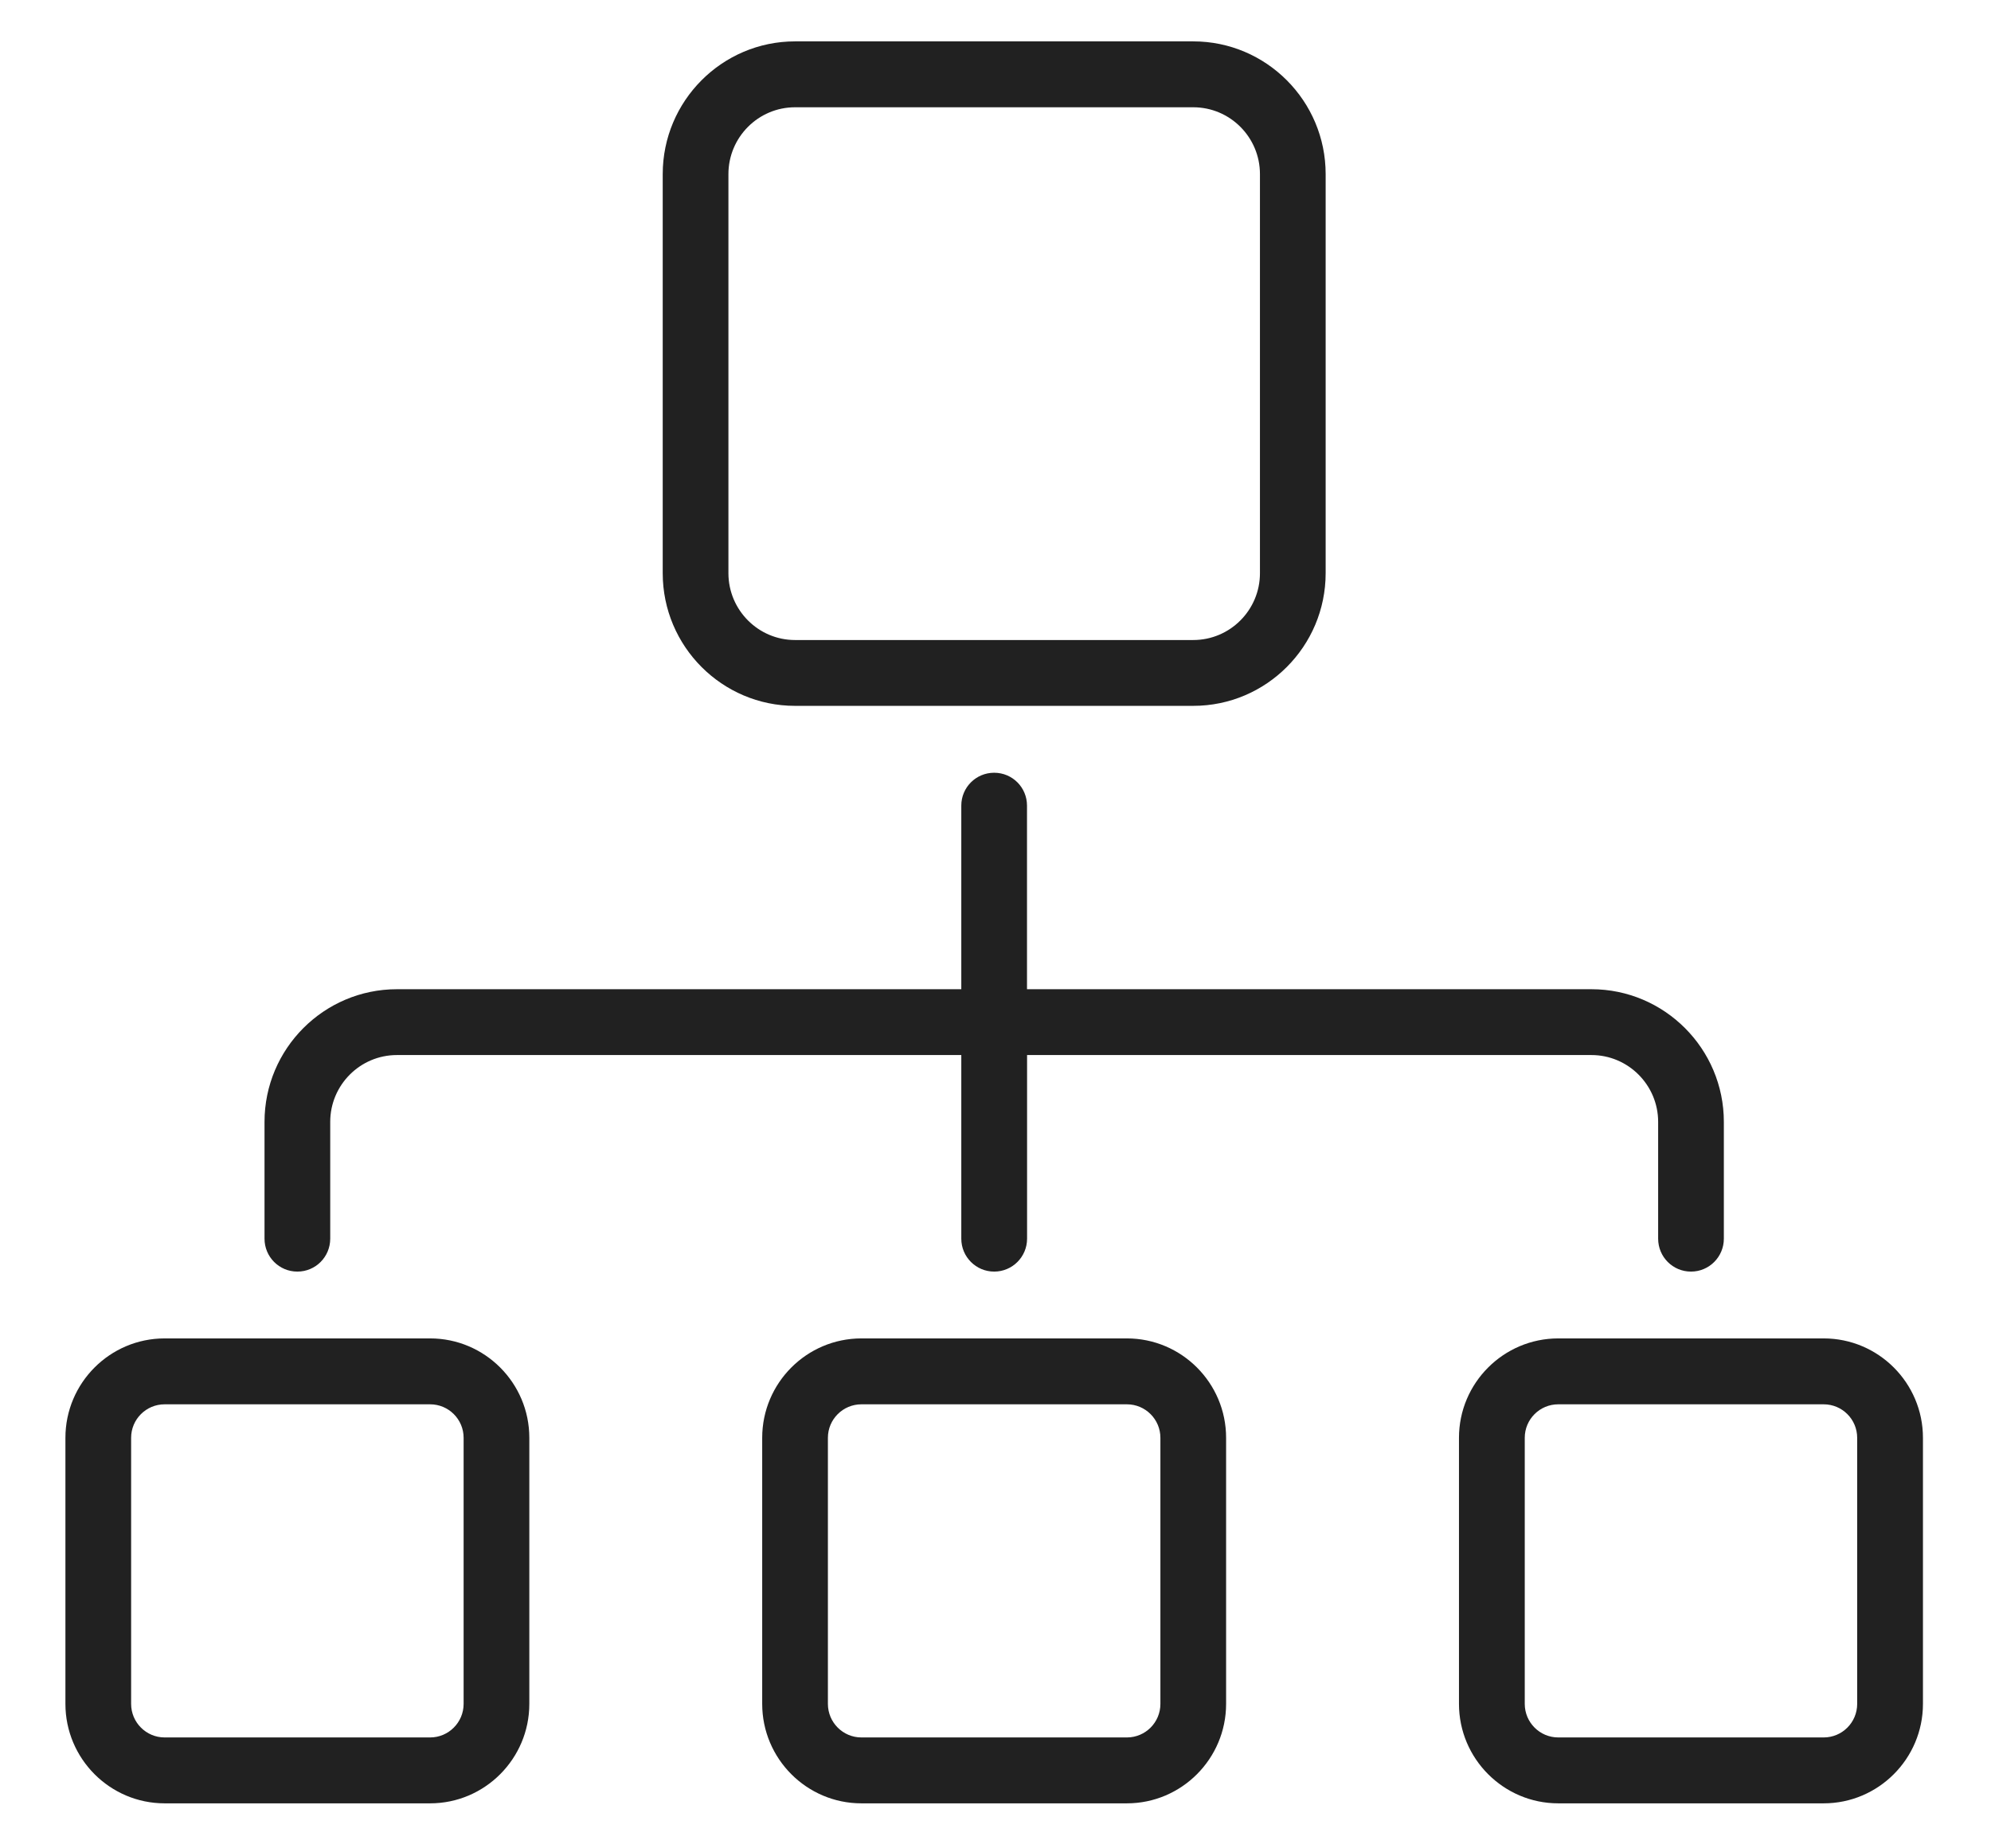<svg width="28" height="26" viewBox="0 0 28 26" fill="none" xmlns="http://www.w3.org/2000/svg">
<path fill-rule="evenodd" clip-rule="evenodd" d="M11.181 0.582H16.781C17.808 0.582 18.643 1.42 18.643 2.449V8.063C18.643 9.092 17.808 9.929 16.781 9.929H11.181C10.155 9.929 9.32 9.092 9.32 8.063V2.449C9.32 1.42 10.155 0.582 11.181 0.582ZM16.781 9.003C17.299 9.003 17.719 8.581 17.719 8.063V2.449C17.719 1.931 17.299 1.509 16.781 1.509H11.181C10.664 1.509 10.244 1.931 10.244 2.449V8.063C10.244 8.581 10.664 9.003 11.181 9.003H16.781Z" fill="black" fill-opacity="0.87"/>
<path d="M23.78 17.887H23.782C24.036 17.887 24.243 17.68 24.243 17.424V15.781C24.243 14.752 23.407 13.915 22.381 13.915H14.443V11.332C14.443 11.076 14.237 10.87 13.982 10.87H13.98C13.726 10.87 13.519 11.076 13.519 11.332V13.915H5.582C4.555 13.915 3.72 14.752 3.72 15.781V17.424C3.72 17.68 3.926 17.887 4.181 17.887H4.183C4.438 17.887 4.644 17.68 4.644 17.424V15.781C4.644 15.263 5.064 14.841 5.582 14.841H13.519V17.424C13.519 17.68 13.726 17.887 13.981 17.887H13.982C14.237 17.887 14.444 17.68 14.444 17.424V14.841H22.381C22.898 14.841 23.319 15.263 23.319 15.781V17.424C23.319 17.68 23.525 17.887 23.78 17.887Z" fill="black" fill-opacity="0.87"/>
<path fill-rule="evenodd" clip-rule="evenodd" d="M21.914 18.827H25.647C26.417 18.827 27.043 19.454 27.043 20.225V23.968C27.043 24.739 26.416 25.367 25.647 25.367H21.914C21.145 25.367 20.518 24.739 20.518 23.968V20.225C20.518 19.454 21.145 18.827 21.914 18.827ZM25.647 24.44C25.907 24.44 26.118 24.229 26.118 23.968V20.225C26.118 19.965 25.907 19.754 25.647 19.754H21.914C21.654 19.754 21.443 19.965 21.443 20.225V23.968C21.443 24.228 21.654 24.44 21.914 24.44H25.647Z" fill="black" fill-opacity="0.87"/>
<path fill-rule="evenodd" clip-rule="evenodd" d="M10.719 20.225C10.719 19.454 11.345 18.827 12.114 18.827H15.848C16.617 18.827 17.243 19.454 17.243 20.225V23.968C17.243 24.739 16.617 25.367 15.848 25.367H12.114C11.345 25.367 10.719 24.739 10.719 23.968V20.225ZM16.319 23.968V20.225C16.319 19.965 16.108 19.754 15.848 19.754H12.114C11.855 19.754 11.643 19.965 11.643 20.225V23.968C11.643 24.228 11.854 24.44 12.114 24.44H15.848C16.108 24.44 16.319 24.229 16.319 23.968Z" fill="black" fill-opacity="0.87"/>
<path fill-rule="evenodd" clip-rule="evenodd" d="M6.049 25.367H2.315C1.546 25.367 0.92 24.739 0.92 23.968V20.225C0.92 19.454 1.546 18.827 2.315 18.827H6.049C6.818 18.827 7.444 19.454 7.444 20.225V23.968C7.444 24.739 6.818 25.367 6.049 25.367ZM2.315 19.754C2.055 19.754 1.844 19.965 1.844 20.225V23.968C1.844 24.228 2.055 24.44 2.315 24.44H6.049C6.308 24.44 6.52 24.229 6.52 23.968V20.225C6.52 19.965 6.309 19.754 6.049 19.754H2.315Z" fill="black" fill-opacity="0.87"/>
</svg>
